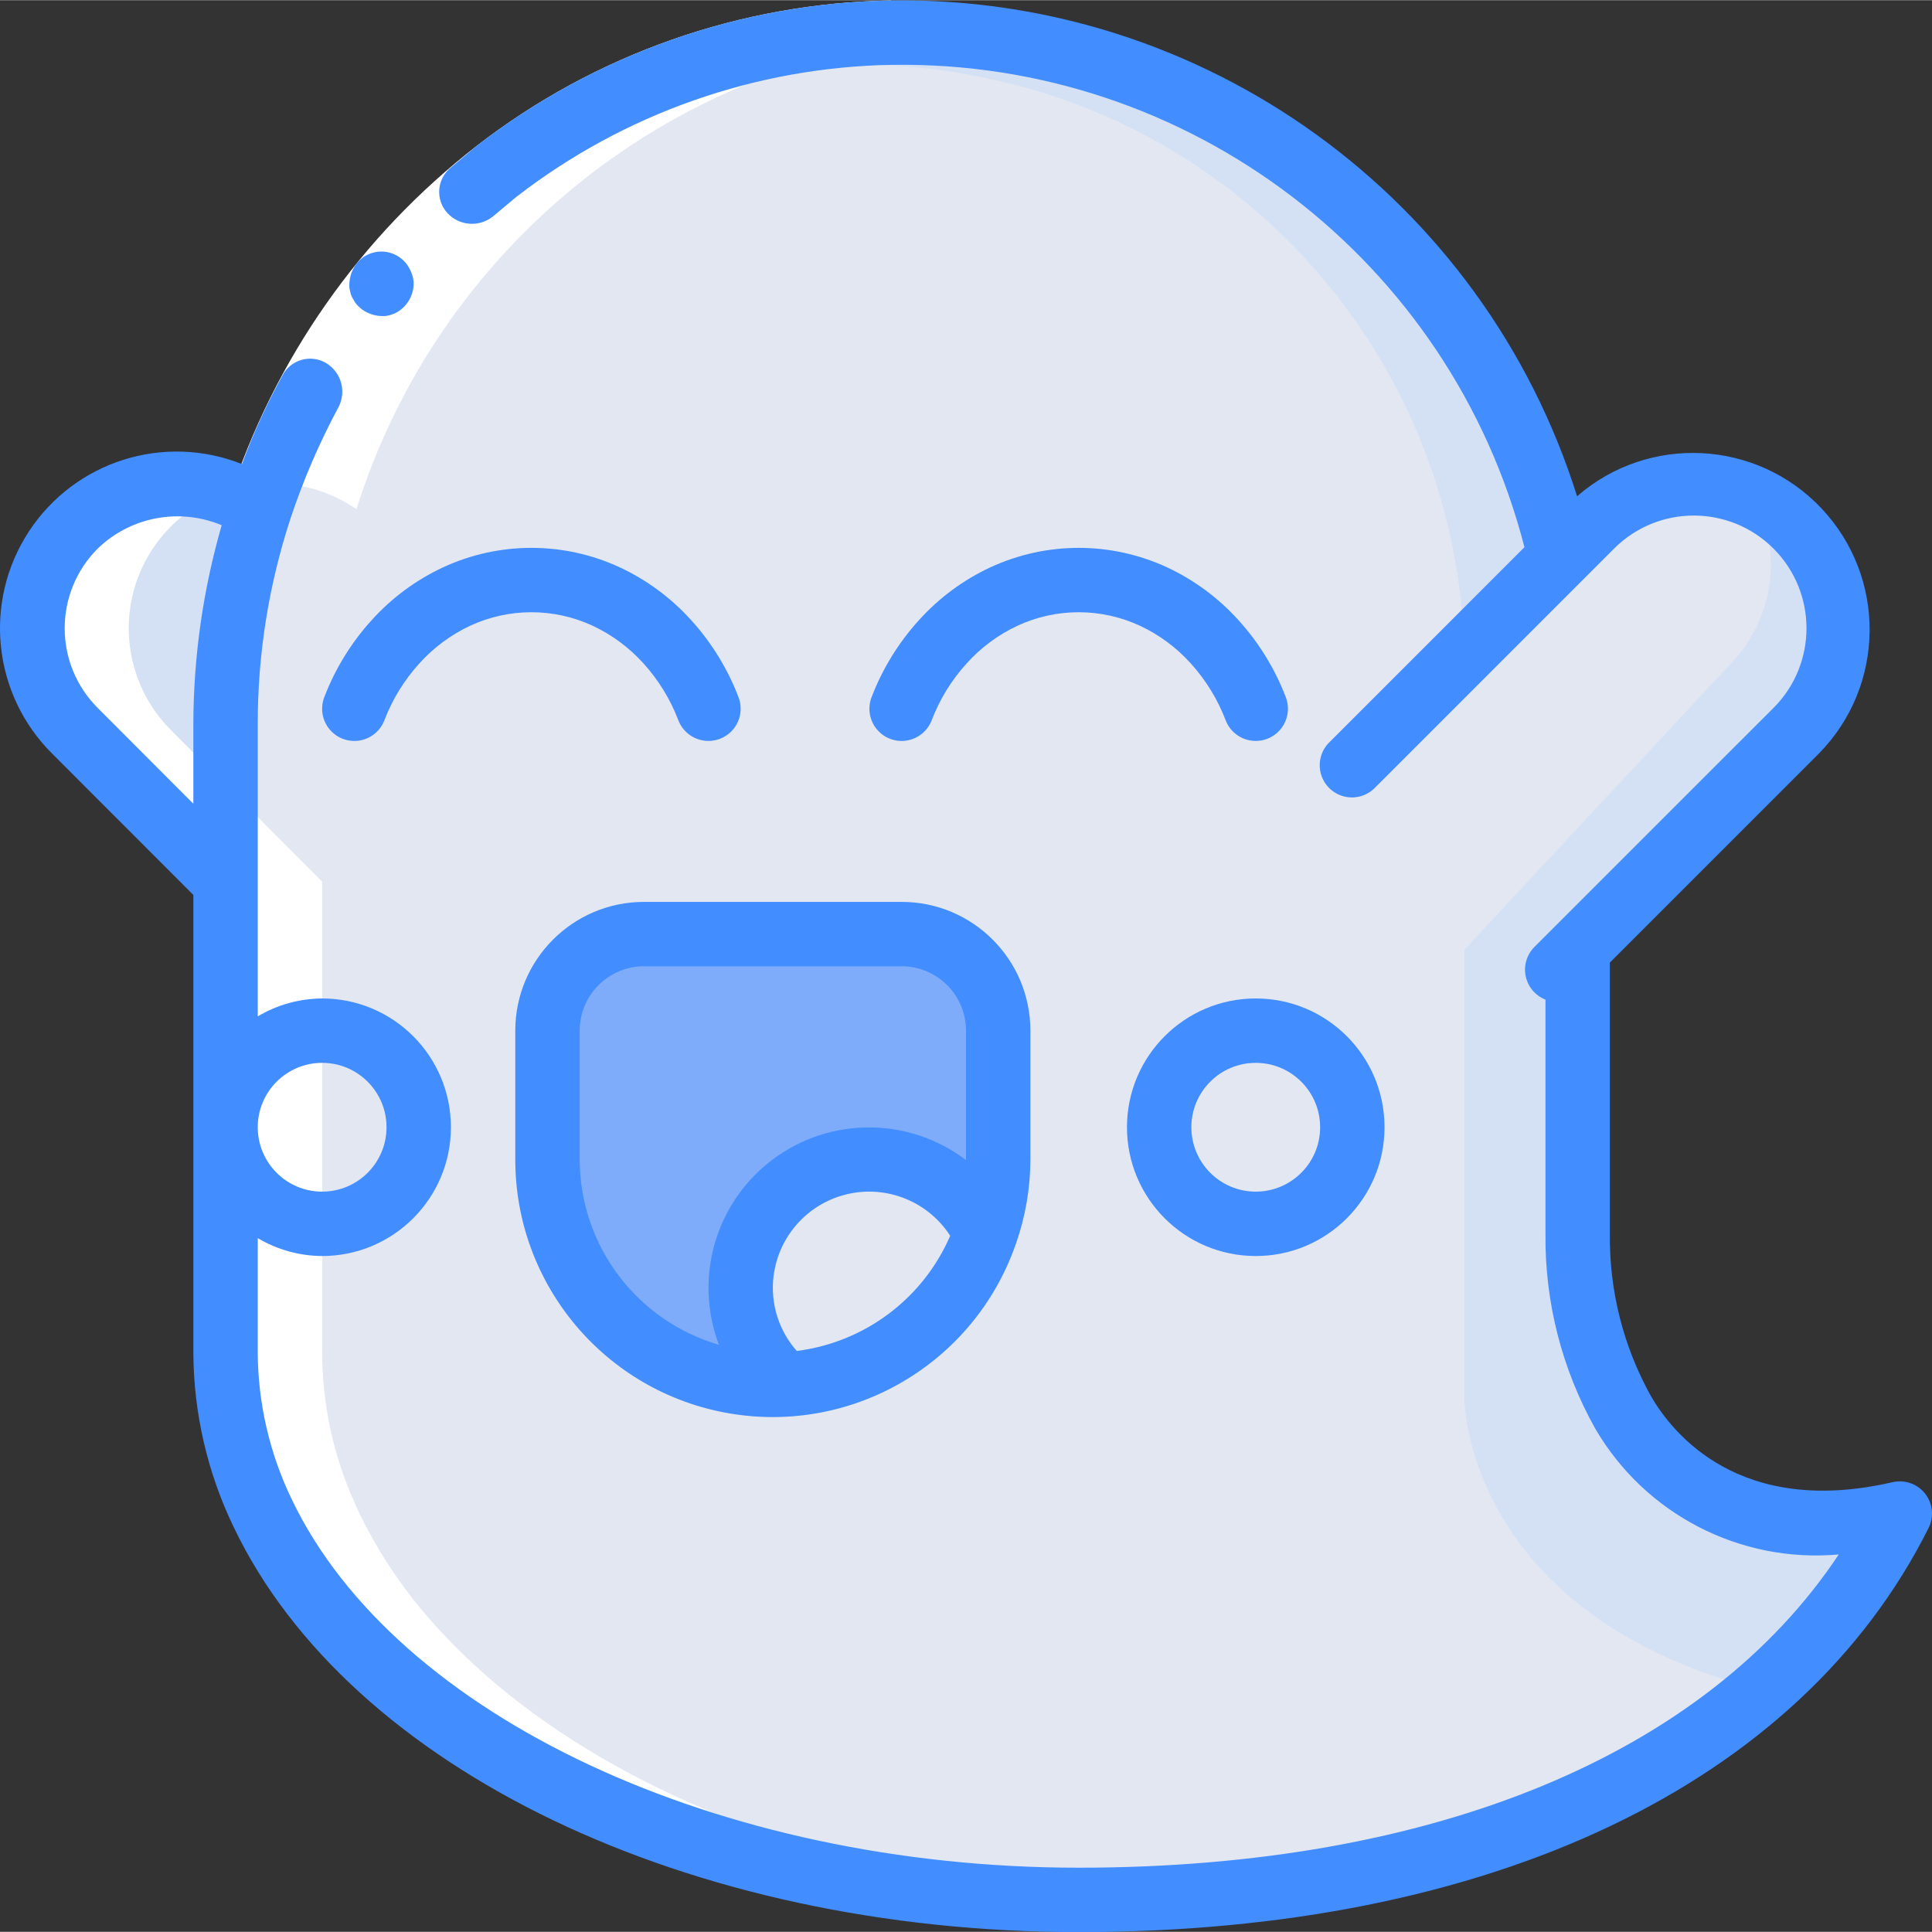 <svg height="512pt" viewBox="0 0 512.102 512" width="512pt" xmlns="http://www.w3.org/2000/svg"><rect x="0" y="0" width="512.102" height="512" fill="#333333" stroke="none"/><path d="m68.832 134.898c-16.336-11.199-38.512-8.137-51.203 7.074-12.688 15.207-11.727 37.57 2.219 51.637l39.938 40.02zm0 0" fill="#d4e1f4"/><path d="m503.52 401.141c-8.859 17.578-21.062 33.262-35.926 46.164-42.582 37.547-107.52 56.234-181.676 56.234-2.133 0-4.266 0-6.398-.168-80.641-1.281-150.699-29.781-188.93-71.684-8.43-9.102-15.473-19.395-20.906-30.547-.512-1.023-.938-2.047-1.363-3.074-5.59-12.453-8.496-25.941-8.535-39.594v-166.656c0-98.559 77.91-181.672 176.469-183.211 14.293-.262 28.566 1.227 42.496 4.438 81.566 18.578 139.434 91.109 139.434 174.766v139.09c-.219 16.598 3.93 32.961 12.035 47.445 11.262 19.371 35.242 35.586 73.301 26.797zm0 0" fill="#d4e1f4"/><path d="m460.852 446.281c-42.836 36.949-107.348 55.98-181.332 57.09-80.641-1.281-150.699-29.781-188.93-71.684-8.43-9.102-15.473-19.395-20.906-30.547-.512-1.023-.938-2.047-1.363-3.074v-221.781c.234-88.094 71.816-159.332 159.914-159.145 10.836-.027 21.648 1.09 32.254 3.328 74.219 14.93 127.621 80.113 127.66 155.816v194.477s0 54.102 72.703 75.52zm0 0" fill="#e3e7f2"/><path d="m476.125 193.609-63.402 63.402-17.492-17.492-36.777-36.863 63.316-63.32c11.352-11.363 28.578-14.461 43.18-7.766.082 0 0 .086 0 .086 4.172 1.836 7.965 4.441 11.176 7.68 7.215 7.191 11.266 16.953 11.266 27.137s-4.051 19.949-11.266 27.137zm0 0" fill="#d4e1f4"/><path d="m458.121 176.543-74.07 79.531-25.598-53.418 63.316-63.32c11.352-11.363 28.578-14.461 43.18-7.766.082 0 0 .086 0 .086 7.863 14.832 5.09 33.062-6.828 44.887zm0 0" fill="#e3e7f2"/><path d="m170.719 247.539h68.266c14.141 0 25.602 11.461 25.602 25.602v34.133c0 32.988-26.746 59.734-59.734 59.734-32.988 0-59.734-26.746-59.734-59.734v-34.133c0-14.141 11.461-25.602 25.602-25.602zm0 0" fill="#7facfa"/><path d="m358.453 298.738c0 14.141-11.461 25.602-25.602 25.602-14.137 0-25.602-11.461-25.602-25.602 0-14.137 11.465-25.598 25.602-25.598 14.141 0 25.602 11.461 25.602 25.598zm0 0" fill="#e3e7f2"/><path d="m110.984 298.738c0 14.141-11.461 25.602-25.598 25.602-14.141 0-25.602-11.461-25.602-25.602 0-14.137 11.461-25.598 25.602-25.598 14.137 0 25.598 11.461 25.598 25.598zm0 0" fill="#e3e7f2"/><path d="m261.258 326.898c-7.961 23.023-29.168 38.855-53.504 39.938-7.297-6.434-11.465-15.703-11.434-25.43-.035-15.984 11.043-29.84 26.645-33.324 15.598-3.484 31.52 4.34 38.293 18.816zm0 0" fill="#e3e7f2"/><path d="m59.785 233.629v124.844c.039 13.652 2.945 27.141 8.535 39.594.426 1.027.852 2.051 1.363 3.074 5.434 11.152 12.477 21.445 20.906 30.547 38.23 41.902 108.289 70.402 188.93 71.684 2.133.168 4.266.168 6.398.168 5.238 0 10.43-.117 15.574-.305-79.105-2.066-147.629-30.277-185.301-71.547-8.43-9.102-15.477-19.395-20.906-30.547-.512-1.023-.941-2.047-1.367-3.074-5.586-12.453-8.492-25.941-8.531-39.594v-124.844l-39.938-40.02c-9.375-9.281-13.293-22.746-10.367-35.609 2.93-12.859 12.289-23.301 24.754-27.613-16.891-6.043-35.715.441-45.305 15.602-9.59 15.164-7.379 34.949 5.316 47.621zm0 0" fill="#fff"/><path d="m72.586 128.074c7.805 0 15.426 2.383 21.844 6.824v.18c22.117-70.52 85.02-120.406 158.723-125.883-5.59-.434-11.207-.691-16.898-.59-74.465 1.84-140.086 49.402-165.008 119.598.484-.02.887-.129 1.34-.129zm0 0" fill="#fff"/><path d="m502.309 403.281c.383-.734.852-1.406 1.211-2.141-2.406.566-4.754 1.023-7.043 1.363 1.922.344 3.824.598 5.832.777zm0 0" fill="#fff"/><path d="m60.707 132.289c11.938-37.121 34.82-69.77 65.637-93.664 31.477-24.359 69.988-37.883 109.781-38.551l.258 17.066c-36.117.598-71.074 12.871-99.637 34.984-28.074 21.793-48.914 51.551-59.793 85.387zm0 0" fill="#fff"/><g fill="#428dff"><path d="m93.781 79.52c.238.484.551.93.922 1.32.398.41.824.793 1.273 1.145 1.836 1.312 4.082 1.918 6.332 1.707 1.078-.152 2.117-.512 3.062-1.059 2.793-1.695 4.434-4.789 4.266-8.055-.125-1.102-.449-2.172-.957-3.156-1.246-2.629-3.77-4.426-6.66-4.746-2.895-.32-5.746.883-7.539 3.176-1.398 1.875-2.062 4.203-1.859 6.535l.383 1.613c.188.539.449 1.051.777 1.52zm0 0"/><path d="m51.25 237.164v121.309c.074 16.059 3.742 31.898 10.738 46.355 30.734 64.145 120.727 107.246 223.93 107.246 109.098 0 191.199-39.039 225.281-107.121 1.48-2.957 1.121-6.504-.926-9.102-2.047-2.598-5.41-3.777-8.633-3.031-40.414 9.336-58.215-12.801-64-22.742-7.355-13.188-11.121-28.078-10.922-43.18v-71.816l55.465-55.465c17.594-17.949 17.879-46.59.648-64.887s-45.836-19.73-64.809-3.242c-24.871-79.23-98.863-132.688-181.898-131.414-39.793.664-78.305 14.191-109.781 38.551l-6.824 5.719c-1.809 1.445-2.934 3.582-3.094 5.895-.164 2.309.648 4.582 2.238 6.266 3.16 3.336 8.344 3.703 11.949.855l6.246-5.215c28.539-22.109 63.469-34.387 99.566-35.004 78.711-1.238 148.02 51.613 167.652 127.848l-51.66 51.66c-2.219 2.141-3.105 5.312-2.328 8.297.781 2.984 3.113 5.312 6.098 6.094 2.98.781 6.156-.109 8.297-2.324l63.359-63.363c11.664-11.664 30.578-11.664 42.242 0 11.664 11.668 11.664 30.578 0 42.242l-57.934 57.926-5.426 5.418c-2.035 2.035-2.906 4.961-2.316 7.777.59 2.82 2.562 5.148 5.242 6.199v61.984c-.211 18.102 4.34 35.941 13.191 51.73 13.227 22.691 38.383 35.691 64.547 33.348-35.199 52.992-107.426 83.031-201.473 83.031-95.266 0-181.016-40.109-208.527-97.527-5.898-12.164-8.996-25.492-9.07-39.008v-30.344c5.164 3.07 11.055 4.711 17.066 4.746 18.852 0 34.133-15.285 34.133-34.137 0-18.848-15.281-34.133-34.133-34.133-6.012.035-11.902 1.676-17.066 4.746v-77.516c-.016-18.434 2.898-36.754 8.625-54.273 3.414-10.312 7.719-20.305 12.867-29.867 2.043-4.129.578-9.133-3.371-11.512-1.977-1.176-4.355-1.477-6.566-.832-2.211.648-4.051 2.188-5.078 4.246-4.129 7.512-7.695 15.316-10.668 23.355-20.664-8.207-44.25-.754-56.449 17.832-12.199 18.59-9.648 43.191 6.102 58.883zm34.137 44.508c9.426 0 17.066 7.641 17.066 17.066s-7.641 17.07-17.066 17.07-17.066-7.645-17.066-17.07 7.641-17.066 17.066-17.066zm-59.504-136.301c8.734-8.457 21.664-10.895 32.879-6.203-4.941 17.113-7.469 34.836-7.512 52.648v21.18l-25.367-25.418c-11.645-11.66-11.645-30.547 0-42.207zm0 0"/><path d="m183.176 164.297c-5.305-5.871-11.73-10.621-18.898-13.969-14.855-6.879-31.984-6.879-46.84 0-7.172 3.348-13.598 8.102-18.902 13.977-5.43 5.969-9.695 12.902-12.578 20.438-1.098 2.844-.594 6.059 1.32 8.434 1.914 2.371 4.949 3.543 7.961 3.07s5.543-2.516 6.641-5.359c2.121-5.562 5.266-10.68 9.27-15.086 3.781-4.203 8.371-7.602 13.488-10 10.285-4.762 22.145-4.762 32.43 0 5.113 2.391 9.699 5.785 13.48 9.98 4 4.41 7.141 9.527 9.258 15.09 1.27 3.301 4.445 5.477 7.98 5.469 1.051.004 2.094-.191 3.07-.57 2.113-.816 3.816-2.438 4.73-4.504.918-2.07.977-4.418.16-6.531-2.883-7.535-7.145-14.465-12.57-20.438zm0 0"/><path d="m328.242 164.297c-5.305-5.871-11.73-10.621-18.898-13.969-14.855-6.879-31.984-6.879-46.84 0-7.172 3.348-13.598 8.102-18.902 13.977-5.43 5.969-9.695 12.902-12.578 20.438-1.098 2.844-.594 6.059 1.32 8.434 1.914 2.371 4.949 3.543 7.961 3.07 3.012-.473 5.543-2.516 6.641-5.359 2.121-5.562 5.266-10.68 9.27-15.086 3.781-4.203 8.371-7.602 13.492-10 10.281-4.762 22.141-4.762 32.426 0 5.117 2.391 9.699 5.785 13.48 9.98 4 4.41 7.141 9.527 9.262 15.09 1.266 3.301 4.441 5.477 7.977 5.469 1.051.004 2.094-.191 3.07-.57 2.113-.816 3.816-2.438 4.73-4.504.918-2.07.977-4.418.16-6.531-2.883-7.535-7.145-14.465-12.57-20.438zm0 0"/><path d="m136.586 273.141v34.133c-.035 33.23 23.887 61.652 56.637 67.293s64.797-13.137 75.887-44.465c.074-.188.145-.367.203-.566 2.504-7.156 3.793-14.68 3.805-22.262v-34.133c0-18.852-15.281-34.133-34.133-34.133h-68.266c-18.852 0-34.133 15.281-34.133 34.133zm74.613 84.898c-4.066-4.59-6.324-10.5-6.348-16.633-.027-11.34 7.426-21.34 18.301-24.551 10.875-3.215 22.566 1.125 28.711 10.66-7.203 16.648-22.664 28.254-40.664 30.523zm44.852-84.898v34.305c-15.109-11.477-35.996-11.555-51.191-.195-15.195 11.363-21.027 31.418-14.293 49.16-21.844-6.371-36.879-26.383-36.914-49.137v-34.133c0-9.426 7.641-17.066 17.066-17.066h68.266c9.426 0 17.066 7.641 17.066 17.066zm0 0"/><path d="m298.719 298.738c0 18.852 15.281 34.137 34.133 34.137 18.852 0 34.133-15.285 34.133-34.137 0-18.848-15.281-34.133-34.133-34.133-18.852 0-34.133 15.285-34.133 34.133zm51.199 0c0 9.426-7.641 17.07-17.066 17.07-9.426 0-17.066-7.645-17.066-17.07s7.641-17.066 17.066-17.066c9.426 0 17.066 7.641 17.066 17.066zm0 0"/></g></svg>